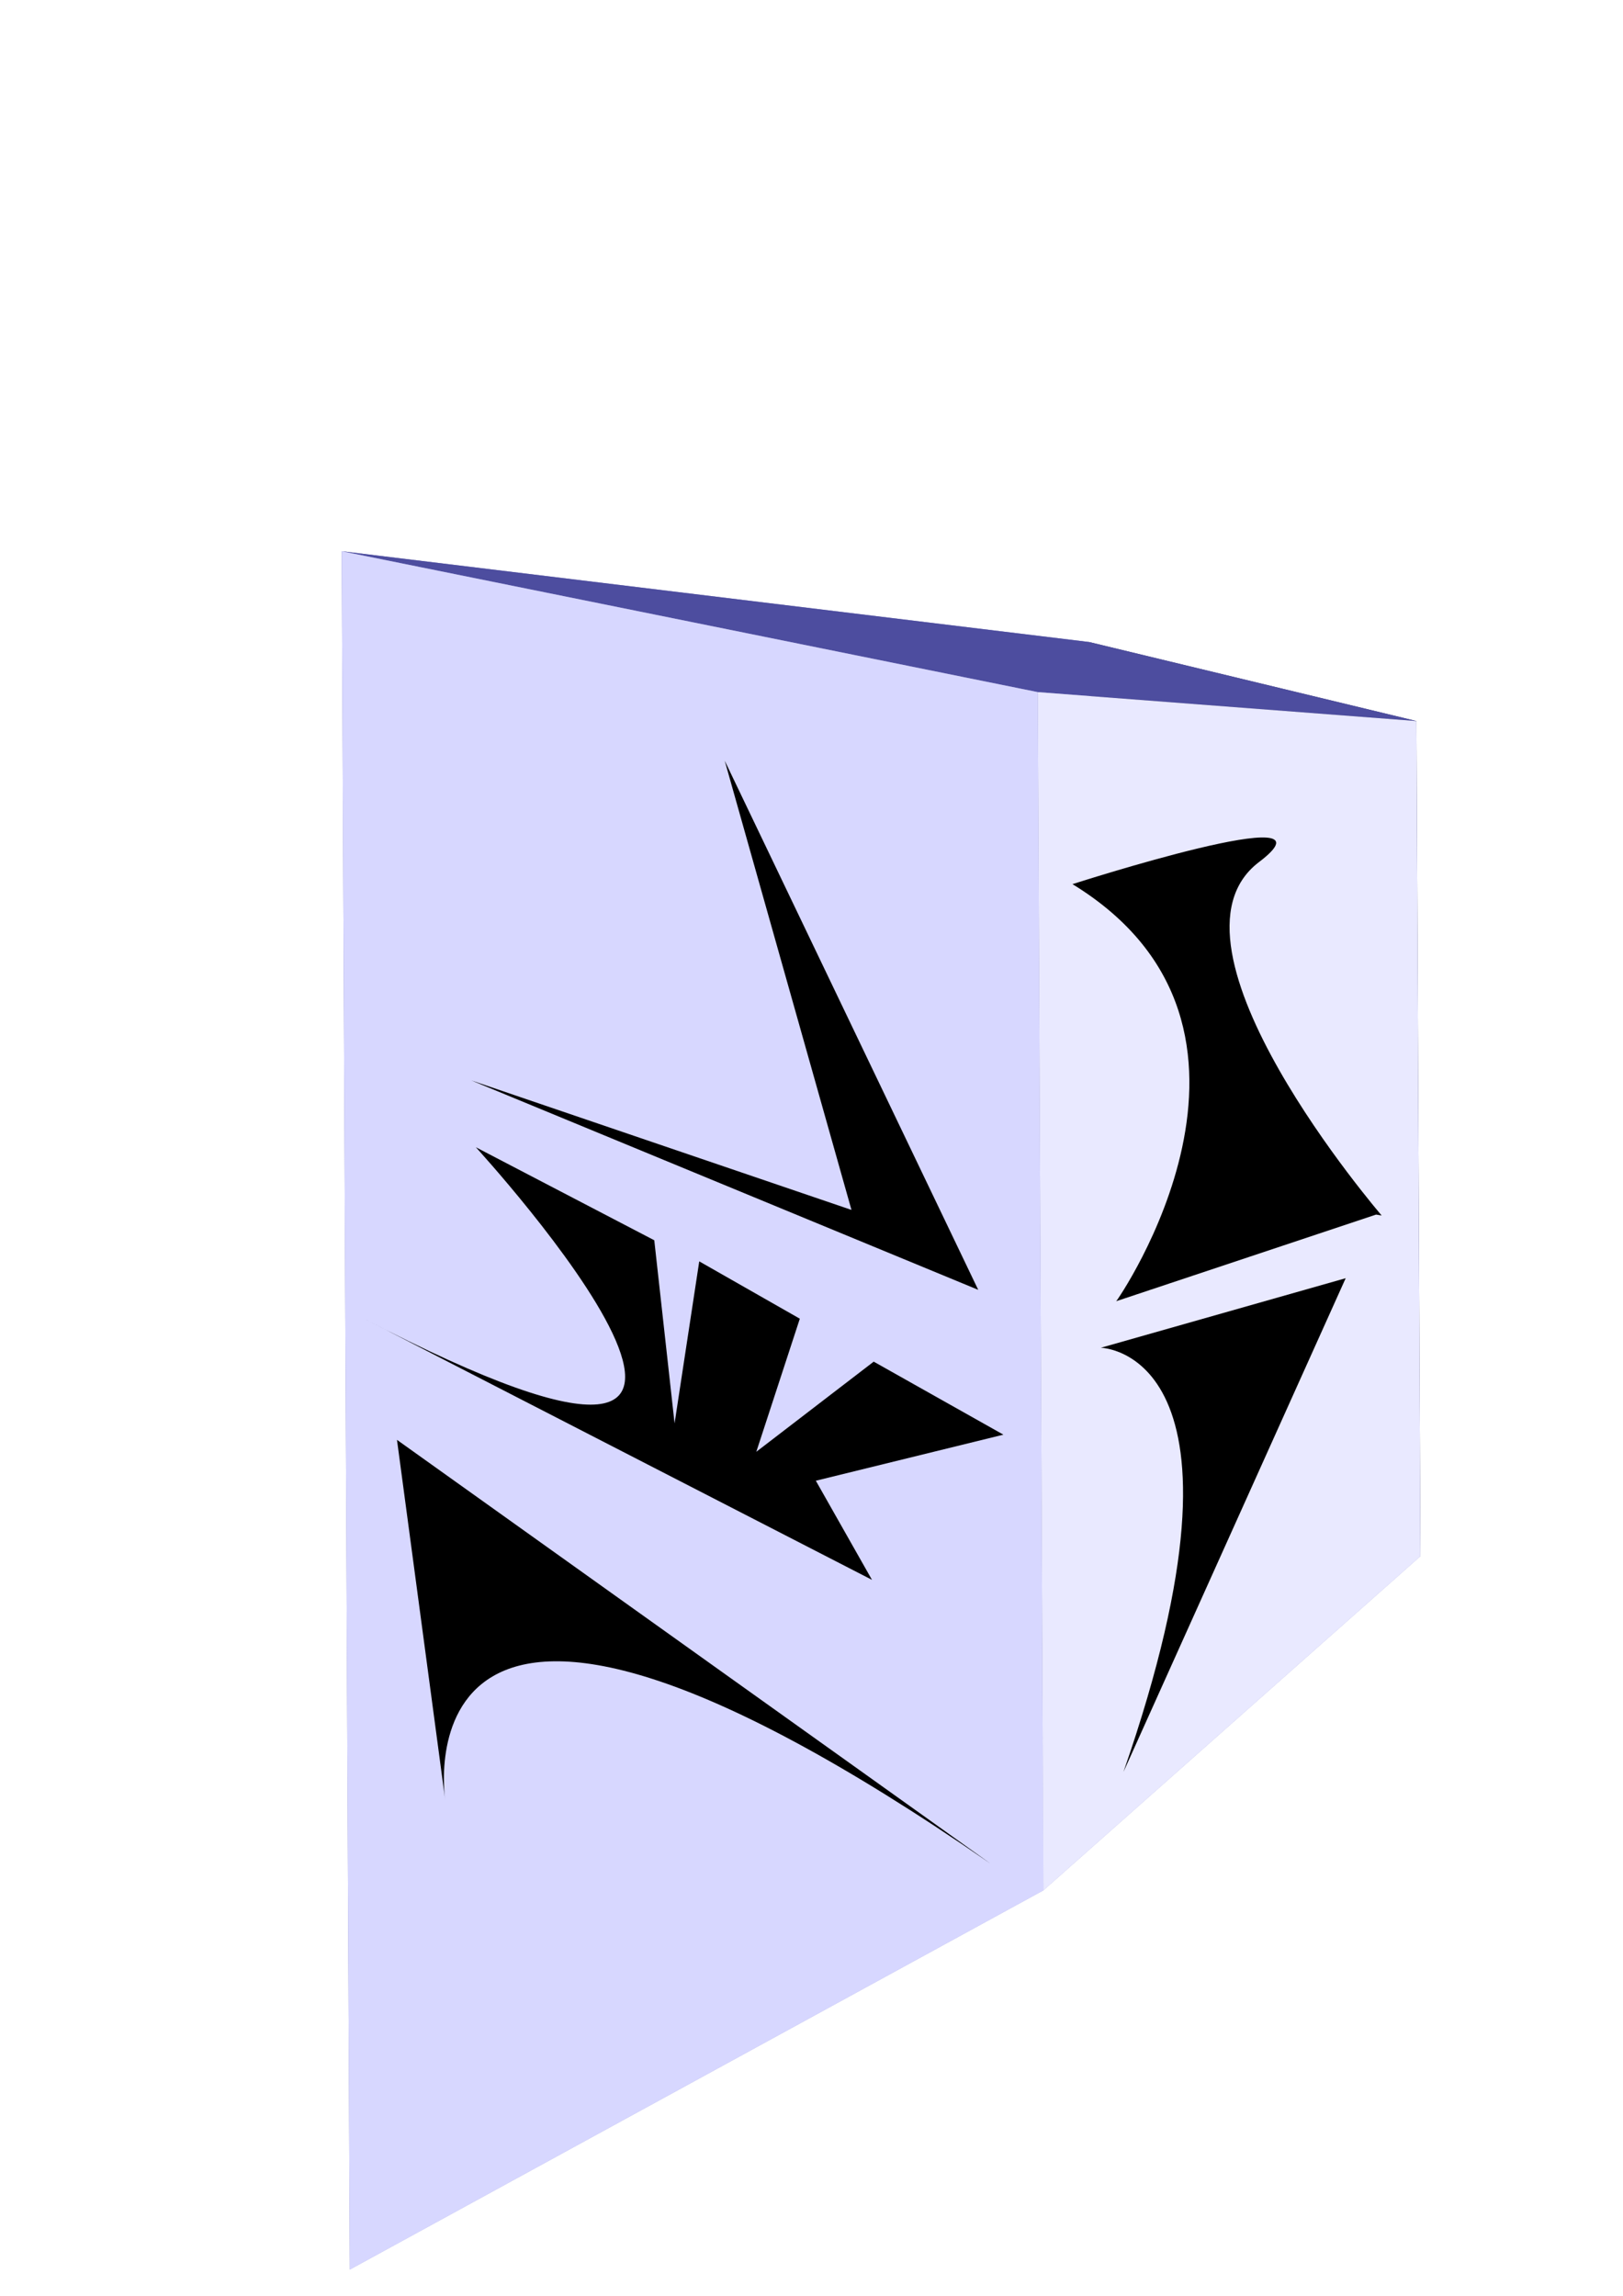 <?xml version="1.0" encoding="UTF-8" standalone="no"?>
<!-- Created with Inkscape (http://www.inkscape.org/) -->

<svg
   width="210mm"
   height="297mm"
   viewBox="0 0 210 297"
   version="1.1"
   id="svg1"
   inkscape:version="1.4.2 (f4327f4, 2025-05-13)"
   sodipodi:docname="dev-id-logo.svg"
   xmlns:inkscape="http://www.inkscape.org/namespaces/inkscape"
   xmlns:sodipodi="http://sodipodi.sourceforge.net/DTD/sodipodi-0.dtd"
   xmlns="http://www.w3.org/2000/svg"
   xmlns:svg="http://www.w3.org/2000/svg">
  <sodipodi:namedview
     id="namedview1"
     pagecolor="#ffffff"
     bordercolor="#000000"
     borderopacity="0.25"
     inkscape:showpageshadow="2"
     inkscape:pageopacity="0.0"
     inkscape:pagecheckerboard="0"
     inkscape:deskcolor="#d1d1d1"
     inkscape:document-units="mm"
     inkscape:zoom="0.74208053"
     inkscape:cx="396.8572"
     inkscape:cy="561.25984"
     inkscape:window-width="1920"
     inkscape:window-height="1051"
     inkscape:window-x="-9"
     inkscape:window-y="-9"
     inkscape:window-maximized="1"
     inkscape:current-layer="layer1" />
  <defs
     id="defs1">
    <inkscape:perspective
       sodipodi:type="inkscape:persp3d"
       inkscape:vp_x="296.00044 : 195.10977 : 1"
       inkscape:vp_y="-1.2711882 : 269.38807 : 0"
       inkscape:vp_z="341.76191 : 165.47233 : 1"
       inkscape:persp3d-origin="150.85663 : 181.39632 : 1"
       id="perspective45" />
    <inkscape:perspective
       sodipodi:type="inkscape:persp3d"
       inkscape:vp_x="5.8460194 : 109.67782 : 1"
       inkscape:vp_y="0 : 239.05833 : 0"
       inkscape:vp_z="154.79744 : 109.67782 : 1"
       inkscape:persp3d-origin="80.32173 : 97.844436 : 1"
       id="perspective12" />
    <inkscape:perspective
       sodipodi:type="inkscape:persp3d"
       inkscape:vp_x="0 : 148.5 : 1"
       inkscape:vp_y="0 : 1000 : 0"
       inkscape:vp_z="210 : 148.5 : 1"
       inkscape:persp3d-origin="105 : 99 : 1"
       id="perspective1" />
  </defs>
  <g
     inkscape:label="Capa 1"
     inkscape:groupmode="layer"
     id="layer1">
    <g
       sodipodi:type="inkscape:box3d"
       id="g66"
       style="fill:#000000"
       inkscape:perspectiveID="#perspective45"
       inkscape:corner0="-0.063233058 : 0.11641291 : 0 : 1"
       inkscape:corner7="-0.42296247 : -0.35976167 : 0.2504715 : 1">
      <path
         sodipodi:type="inkscape:box3dside"
         id="path68"
         style="fill:#8686bf;fill-rule:evenodd;stroke:none;stroke-linejoin:round"
         inkscape:box3dsidetype="3"
         d="M 140.901,83.052 44.211,71.309 45.26,293.609 141.547,219.987 Z"
         points="44.211,71.309 45.26,293.609 141.547,219.987 140.901,83.052 " />
      <path
         sodipodi:type="inkscape:box3dside"
         id="path70"
         style="fill:#afafde;fill-rule:evenodd;stroke:none;stroke-linejoin:round"
         inkscape:box3dsidetype="13"
         d="m 141.547,219.987 -96.287,73.622 89.746,-49.059 48.781,-43.225 z"
         points="45.26,293.609 135.006,244.55 183.787,201.325 141.547,219.987 " />
      <path
         sodipodi:type="inkscape:box3dside"
         id="path66"
         style="fill:#353564;fill-rule:evenodd;stroke:none;stroke-linejoin:round"
         inkscape:box3dsidetype="6"
         d="m 140.901,83.052 0.646,136.935 42.239,-18.662 -0.51,-108.045 z"
         points="141.547,219.987 183.787,201.325 183.277,93.279 140.901,83.052 " />
      <path
         sodipodi:type="inkscape:box3dside"
         id="path67"
         style="fill:#4d4d9f;fill-rule:evenodd;stroke:none;stroke-linejoin:round"
         inkscape:box3dsidetype="5"
         d="M 140.901,83.052 44.211,71.309 134.274,89.536 183.277,93.279 Z"
         points="44.211,71.309 134.274,89.536 183.277,93.279 140.901,83.052 " />
      <path
         sodipodi:type="inkscape:box3dside"
         id="path69"
         style="fill:#d7d7ff;fill-rule:evenodd;stroke:none;stroke-linejoin:round"
         inkscape:box3dsidetype="14"
         d="m 44.211,71.309 1.049,222.301 89.746,-49.059 -0.731,-155.014 z"
         points="45.26,293.609 135.006,244.55 134.274,89.536 44.211,71.309 " />
      <path
         sodipodi:type="inkscape:box3dside"
         id="path71"
         style="fill:#e9e9ff;fill-rule:evenodd;stroke:none;stroke-linejoin:round"
         inkscape:box3dsidetype="11"
         d="m 183.277,93.279 -49.003,-3.743 0.731,155.014 48.781,-43.225 z"
         points="134.274,89.536 135.006,244.55 183.787,201.325 183.277,93.279 " />
    </g>
    <path
       style="fill:#000000;stroke-width:0.365"
       d="m 128.158,241.089 c -77.716,-53.655 -70.549,-8.197 -70.549,-8.197 l -6.244,-46.624"
       id="path78"
       sodipodi:nodetypes="ccc" />
    <path
       style="fill:#000000;stroke-width:0.27"
       d="m 145.364,229.231 c 18.918,-54.477 -2.923,-54.878 -2.923,-54.878 l 31.678,-8.998"
       id="path78-8"
       sodipodi:nodetypes="ccc" />
    <path
       style="fill:#000000;stroke-width:0.265"
       d="m 46.862,170.461 c 66.737,34.741 14.711,-22.044 14.711,-22.044 l 23.083,12.031 2.627,23.69 3.192,-20.96 13.014,7.417 -5.631,17.216 15.192,-11.66 16.781,9.446 -24.27,5.959 7.266,12.824"
       id="path79" />
    <path
       style="fill:#000000;stroke-width:0.265"
       d="M 60.969,139.765 126.573,166.862 93.771,98.406 110.172,156.522 Z"
       id="path96" />
    <path
       style="fill:#000000;stroke-width:0.265"
       d="m 137.269,114.094 h 34.585"
       id="path99" />
    <path
       style="fill:#000000;stroke-width:0.265"
       d="m 142.974,112.667 30.306,0.713"
       id="path100" />
    <path
       style="fill:#000000;stroke-width:0.265"
       d="m 138.769,114.378 c 30.367,18.603 5.61,54.158 5.656,53.954 l 33.626,-11.205 0.723,0.116 c 0,0 -30.074,-34.95 -15.87,-45.722 11.28,-8.556 -24.134,2.857 -24.134,2.857 z"
       id="path106"
       sodipodi:nodetypes="ccccsc" />
  </g>
</svg>
